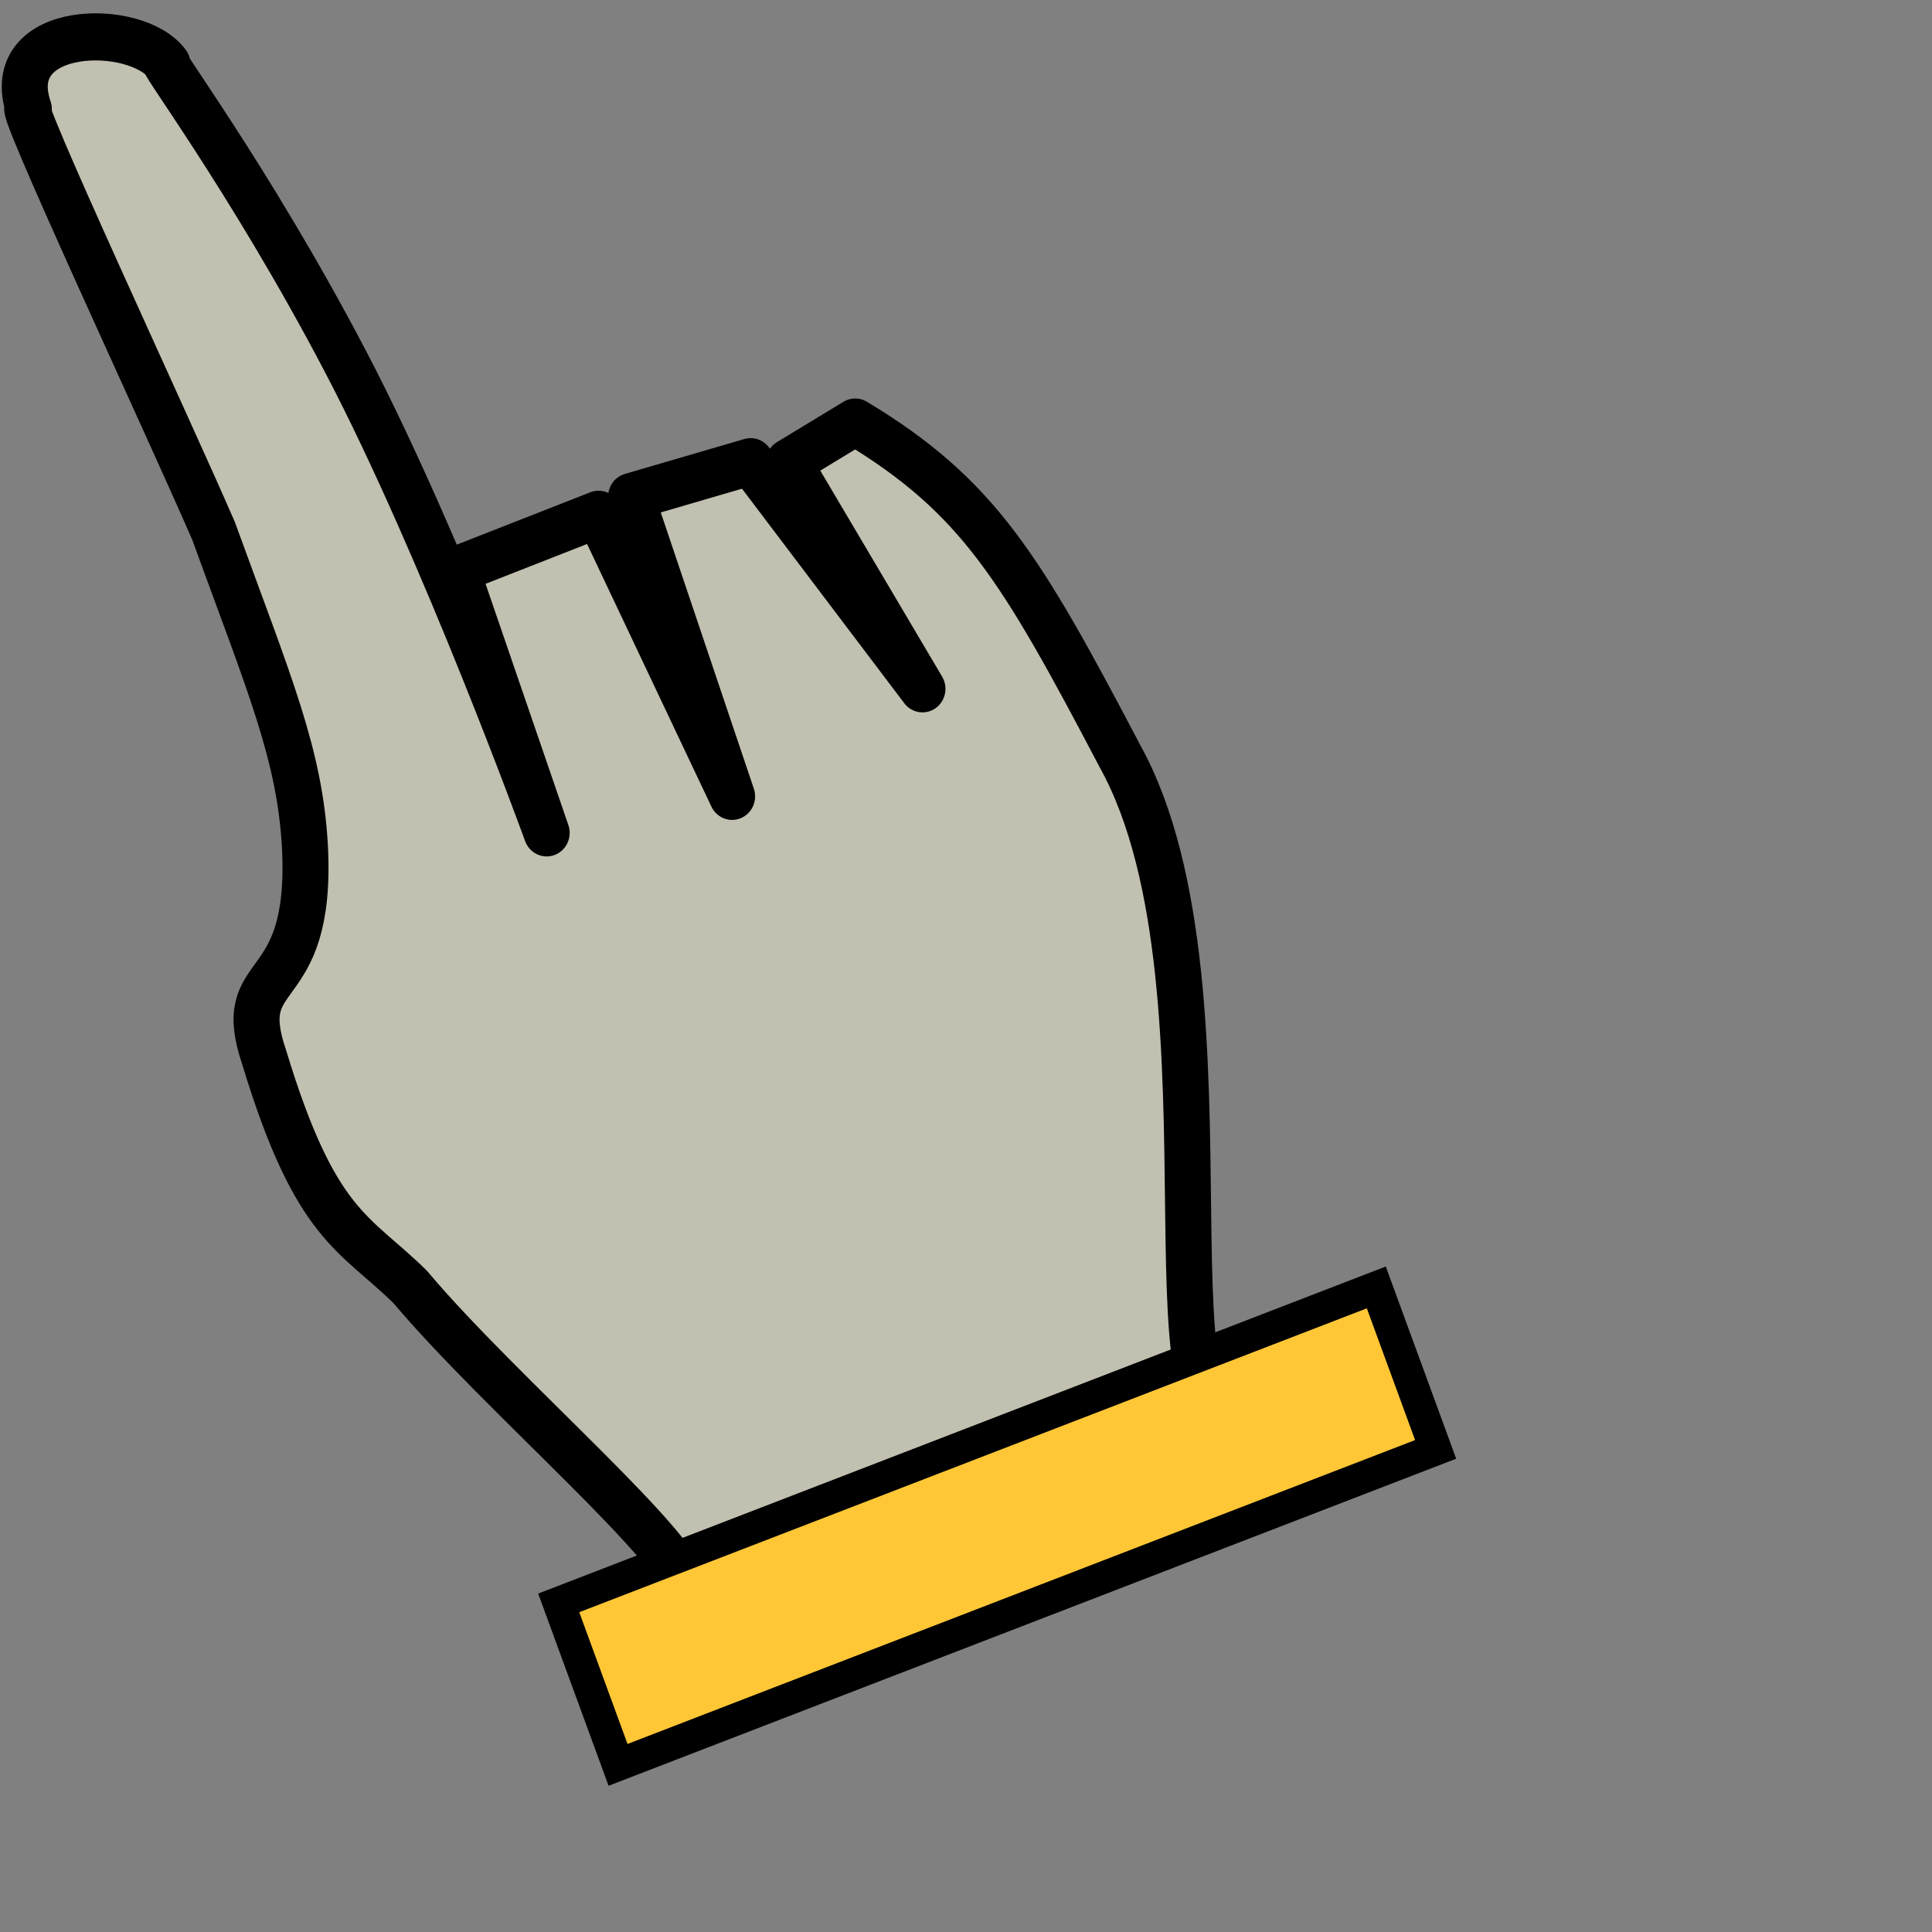 <?xml version="1.0" standalone="no"?>
<!DOCTYPE svg PUBLIC "-//W3C//DTD SVG 20010904//EN"
"http://www.w3.org/TR/2001/REC-SVG-20010904/DTD/svg10.dtd">
<!-- Created with Sodipodi ("http://www.sodipodi.com/") -->
<svg
   id="svg1"
   sodipodi:version="0.28"
   width="640pt"
   height="640pt"
   sodipodi:docbase="/home/tom/Cursors/sources/"
   sodipodi:docname="/home/tom/Cursors/sources/hand.svg"
   xmlns="http://www.w3.org/2000/svg"
   xmlns:sodipodi="http://sodipodi.sourceforge.net/DTD/sodipodi-0.dtd"
   xmlns:xlink="http://www.w3.org/1999/xlink">
  <rect width="100%" height="100%" fill="#808080" stroke="none"/>
  <defs
     id="defs3">
    <linearGradient
       id="linearGradient8">
      <stop
         style="stop-color:#ffffff;stop-opacity:0.227;"
         offset="0"
         id="stop9" />
      <stop
         style="stop-color:#a5a5a5;stop-opacity:0.459;"
         offset="1"
         id="stop10" />
    </linearGradient>
    <linearGradient
       xlink:href="#linearGradient8"
       id="linearGradient11"
       x1="-2.73419e-10"
       y1="-3.75806e-10"
       x2="1"
       y2="-3.75803e-10"
       gradientUnits="objectBoundingBox"
       gradientTransform="matrix(1,-4.92406e-08,5.20965e-09,1,-2.73418e-10,-3.75806e-10)"
       spreadMethod="pad" />
    <linearGradient
       xlink:href="#linearGradient8"
       id="linearGradient12" />
    <radialGradient
       xlink:href="#linearGradient8"
       id="radialGradient31"
       cx="0.5"
       cy="0.5"
       fx="0.5"
       fy="0.5"
       r="0.5"
       gradientUnits="objectBoundingBox"
       gradientTransform="matrix(1,-2.43045e-08,5.20965e-09,1,-2.73418e-10,-3.75806e-10)"
       spreadMethod="pad" />
  </defs>
  <sodipodi:namedview
     id="base" />
  <path
     style="fill:#efedd3;fill-rule:evenodd;stroke:#000000;stroke-opacity:1;stroke-width:22;stroke-linejoin:round;stroke-linecap:butt;fill-opacity:0.598;stroke-dasharray:none;"
     d="M 295.327 208.1 C 361.786 223.884 390.862 249.637 462.306 320.25 C 554.518 407.477 566.978 656.698 616.822 591.901 C 552.025 649.222 390.032 786.293 377.57 753.895 C 376.324 737.695 265.744 691.694 210.473 656.817 C 177.447 640.134 158.985 643.343 112.277 574.883 C 84.47 537.042 127.072 543.909 102.07 475.253 C 87.123 434.582 63.503 407.556 16.914 346.85 C -18.01 306.611 -137.631 176.608 -125.294 184.475 C -150.342 150.472 -88.191 130.31 -68.043 144.978 C -78.942 139.201 -16.095 183.138 54.412 253.074 C 124.92 323.01 210.592 434.891 210.592 434.891 C 210.592 434.891 133.333 330.218 133.333 330.218 C 133.333 330.218 190.654 285.358 190.654 285.358 C 190.654 285.358 290.343 392.523 290.343 392.523 C 290.343 392.523 203.115 272.897 203.115 272.897 C 203.115 272.897 252.96 240.499 252.96 240.499 C 252.96 240.499 362.617 317.757 362.617 317.757 L 270.405 235.514 L 295.327 208.1 z "
     id="path29"
     sodipodi:nodetypes="ccccssssccsccccccccc"
     transform="matrix(0.883,0.278,-0.271,0.904,173.359,-83.818)" />
  <rect
     style="font-size:12;fill:#ffc736;fill-rule:evenodd;stroke:#000000;stroke-width:14.214;fill-opacity:1;stroke-dasharray:none;"
     id="rect31"
     x="-11.824"
     y="749.431"
     width="387.05"
     height="76.187"
     rx="0"
     ry="0"
     transform="matrix(0.933,-0.36,0.344,0.939,0,0)" />
</svg>
